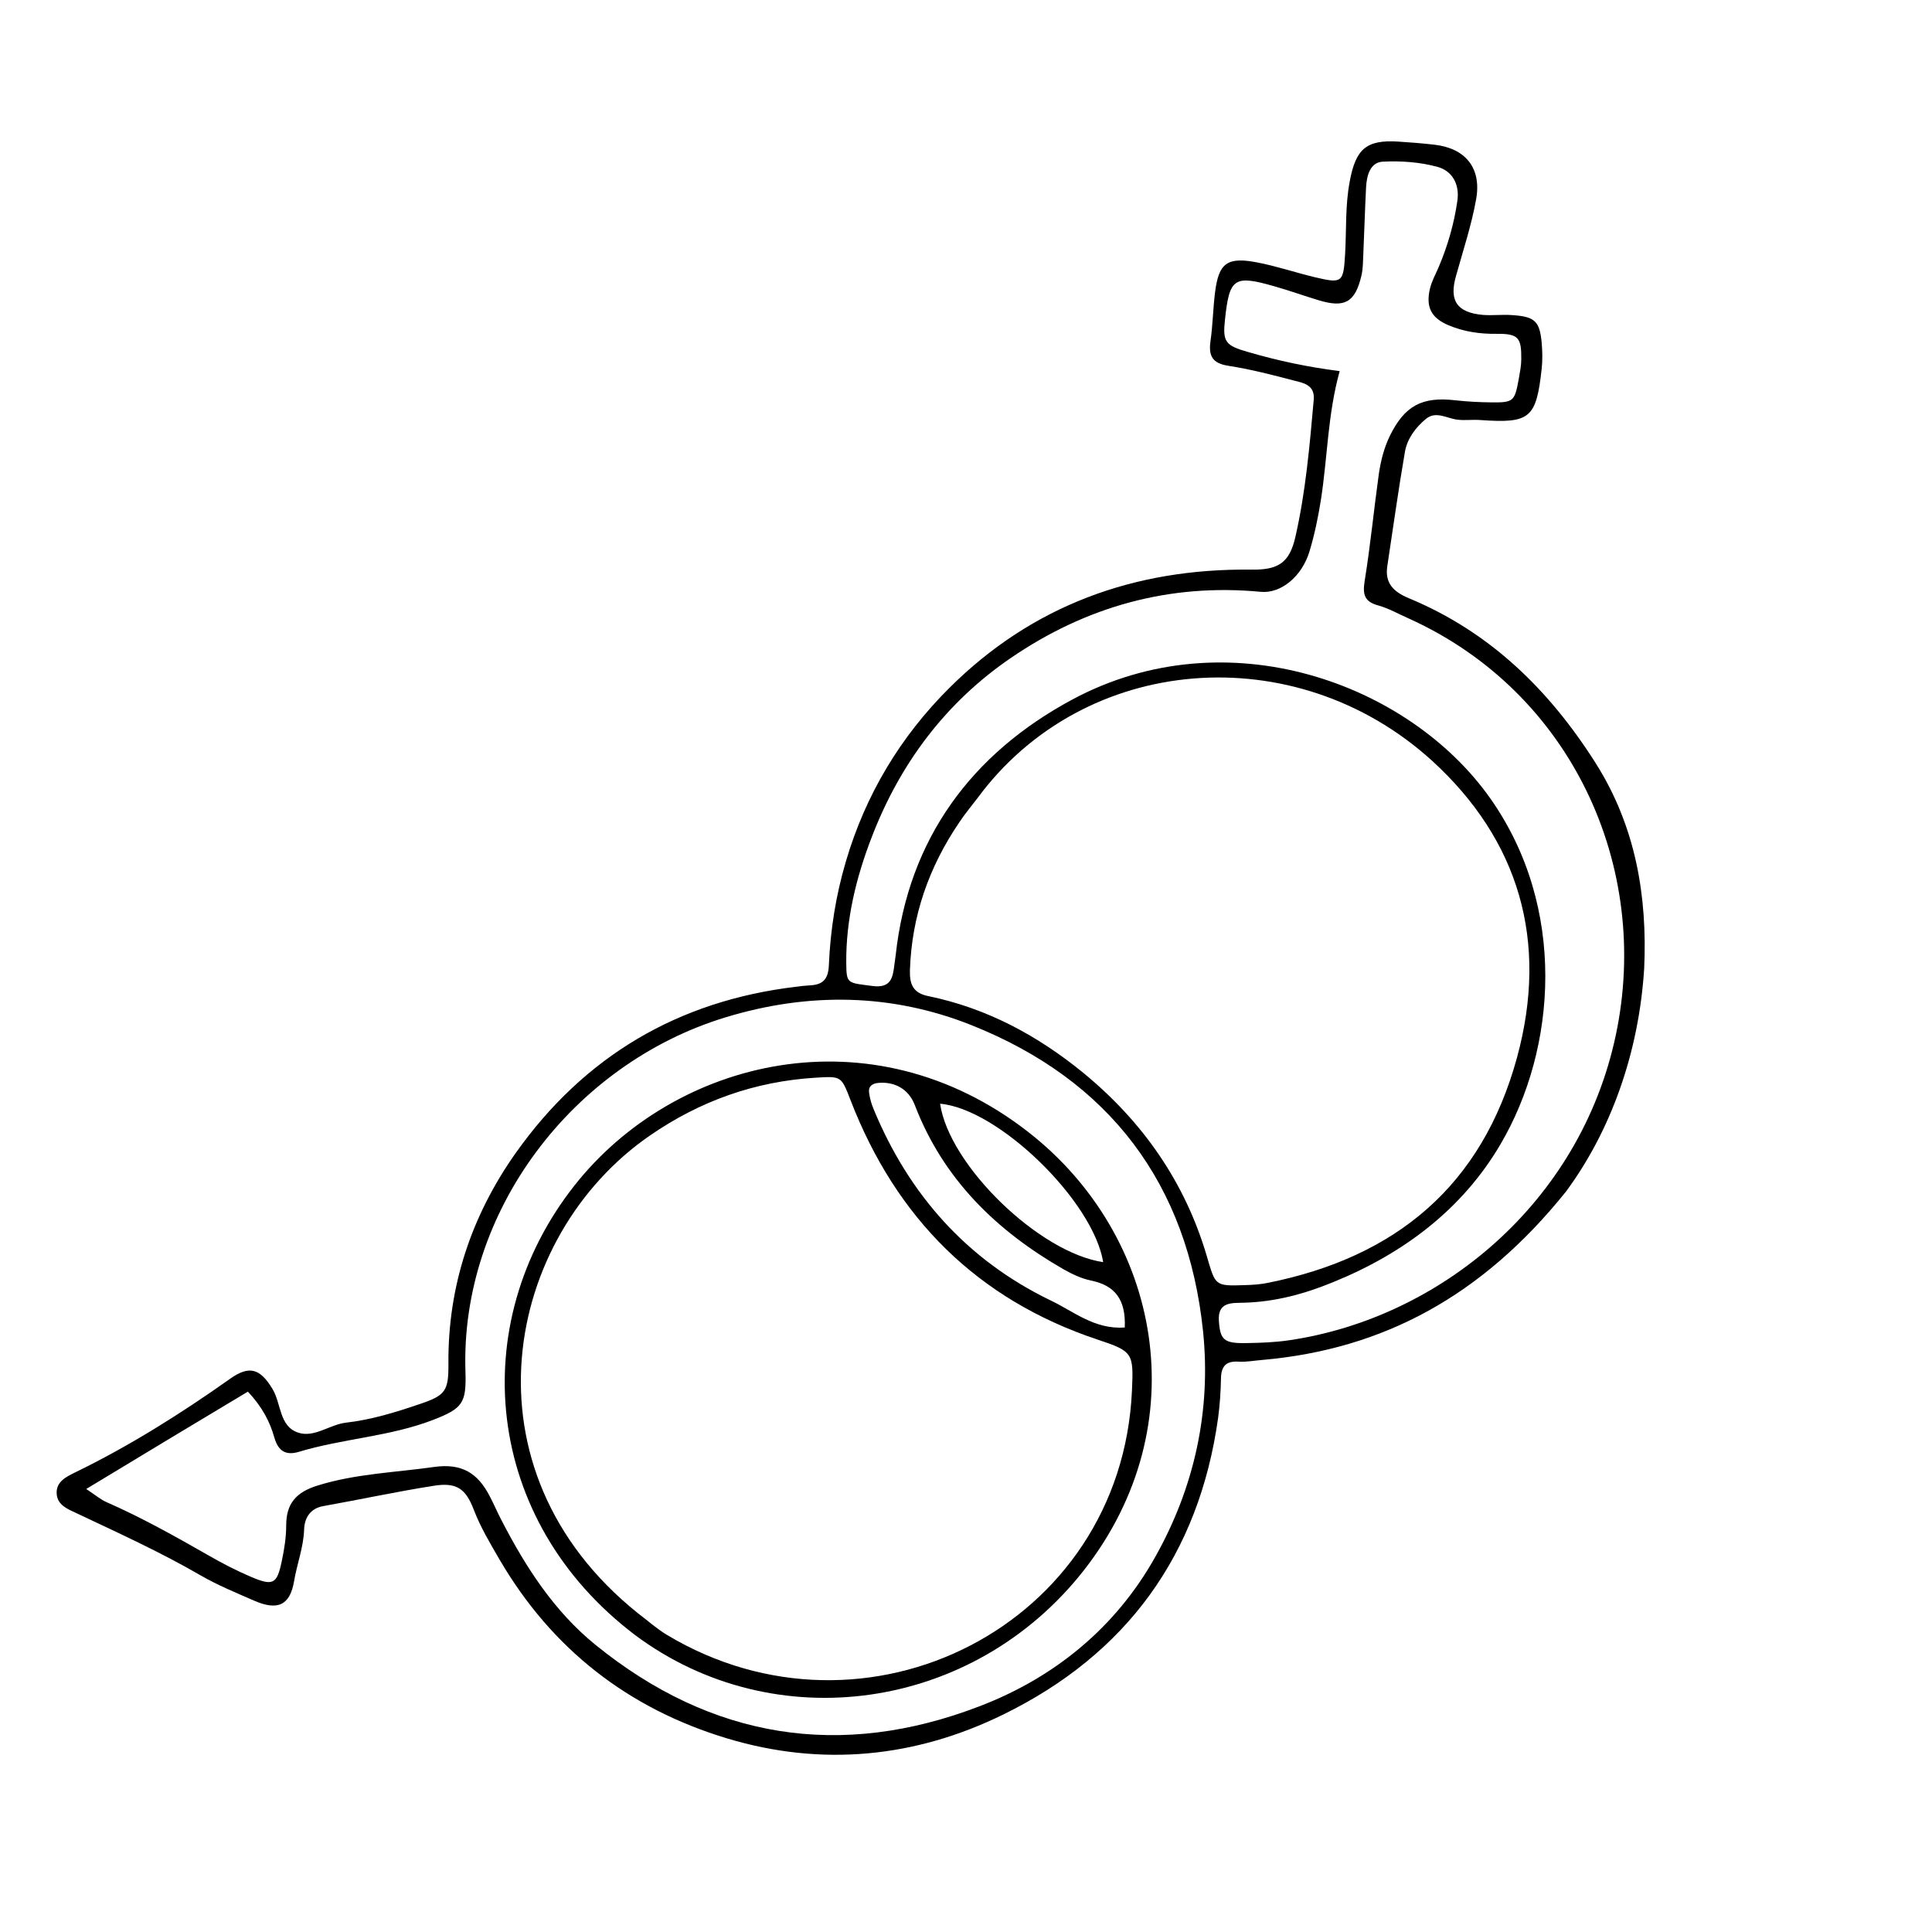 <?xml version="1.0" encoding="UTF-8"?>
<svg width="100pt" height="100pt" version="1.1" viewBox="0 0 100 100" xmlns="http://www.w3.org/2000/svg">
 <g>
  <path d="m81.02 61.719c-4.301 5.34-9.398 8.121-15.691 8.672-0.398 0.031-0.801 0.109-1.191 0.09-0.66-0.051-0.93 0.211-0.941 0.871-0.012 0.68-0.059 1.371-0.148 2.039-0.988 7.078-4.738 12.23-11.121 15.352-4.559 2.238-9.398 2.711-14.289 1.238-5.109-1.539-9.078-4.621-11.789-9.27-0.488-0.84-0.98-1.66-1.328-2.57-0.422-1.109-0.91-1.422-2.07-1.238-1.91 0.301-3.809 0.711-5.711 1.051-0.699 0.121-0.98 0.629-1 1.211-0.031 0.93-0.371 1.781-0.52 2.68-0.211 1.25-0.859 1.539-2.078 1-0.941-0.41-1.891-0.801-2.769-1.309-2.07-1.199-4.25-2.191-6.41-3.211-0.469-0.219-1-0.422-1.031-1.02-0.031-0.609 0.48-0.859 0.949-1.09 2.82-1.371 5.469-3.039 8.031-4.852 1-0.711 1.559-0.52 2.191 0.531 0.461 0.762 0.34 1.941 1.34 2.262 0.828 0.27 1.621-0.422 2.469-0.52 1.309-0.148 2.57-0.539 3.809-0.961 1.34-0.449 1.5-0.68 1.488-2.102-0.031-4.012 1.199-7.66 3.481-10.891 3.539-5 8.41-7.891 14.531-8.609 0.23-0.031 0.449-0.059 0.68-0.07 0.672-0.031 0.969-0.289 1-1.051 0.078-1.809 0.359-3.602 0.879-5.359 1.02-3.469 2.828-6.469 5.359-8.988 4.289-4.269 9.578-6.191 15.621-6.121 1.379 0.02 1.98-0.328 2.289-1.699 0.531-2.328 0.738-4.719 0.949-7.102 0.059-0.73-0.488-0.852-0.961-0.969-1.148-0.301-2.301-0.602-3.461-0.781-0.828-0.129-1.031-0.512-0.922-1.281 0.121-0.84 0.129-1.699 0.238-2.539 0.191-1.5 0.629-1.828 2.172-1.531 1 0.191 1.969 0.52 2.969 0.762 1.449 0.34 1.5 0.301 1.59-1.219 0.07-1.25 0-2.488 0.238-3.738 0.309-1.672 0.852-2.16 2.5-2.059 0.621 0.039 1.25 0.09 1.871 0.16 1.609 0.18 2.461 1.199 2.172 2.82-0.238 1.34-0.672 2.641-1.039 3.961-0.371 1.281 0.031 1.91 1.391 2.031 0.512 0.039 1.031-0.031 1.539 0.012 1.148 0.078 1.398 0.32 1.5 1.422 0.039 0.449 0.051 0.91 0 1.359-0.281 2.57-0.609 2.828-3.18 2.648-0.398-0.031-0.801 0.031-1.191-0.02-0.551-0.07-1.109-0.469-1.629-0.031-0.531 0.441-0.961 1.02-1.078 1.699-0.34 1.961-0.609 3.93-0.91 5.898-0.141 0.891 0.309 1.34 1.102 1.672 4.199 1.738 7.269 4.738 9.68 8.539 2.078 3.281 2.68 6.898 2.512 10.629-0.277 4.402-1.746 8.449-4.078 11.59zm-30.449-20.379c-0.309 0.41-0.641 0.801-0.922 1.23-1.57 2.309-2.461 4.852-2.551 7.648-0.02 0.699 0.141 1.18 0.949 1.34 3.019 0.621 5.648 2.031 8.02 3.969 3.07 2.519 5.262 5.648 6.391 9.469 0.461 1.559 0.398 1.578 2.012 1.52 0.398-0.012 0.801-0.039 1.18-0.121 6.602-1.328 11.059-5.019 12.871-11.66 1.641-6.019 0.109-11.25-4.41-15.371-7.07-6.414-18.008-5.562-23.539 1.977zm18.77-22.129c-0.621 2.238-0.629 4.469-0.969 6.648-0.141 0.898-0.328 1.801-0.59 2.672-0.391 1.309-1.48 2.199-2.519 2.102-4.731-0.449-9.051 0.762-12.941 3.422-3.379 2.309-5.75 5.481-7.211 9.301-0.801 2.078-1.328 4.238-1.309 6.488 0.012 1.09 0.051 1.02 1.359 1.191 0.941 0.121 1.051-0.41 1.129-1.078 0.02-0.172 0.051-0.34 0.07-0.512 0.66-6.051 3.949-10.441 9.129-13.23 8.012-4.309 17.441-0.852 21.648 5.109 3.969 5.629 3.449 12.93 0.531 17.898-1.98 3.379-5.039 5.672-8.68 7.148-1.48 0.609-3.012 1.02-4.629 1.059-0.57 0.02-1.34-0.07-1.27 0.941 0.07 0.98 0.25 1.172 1.441 1.148 0.738-0.012 1.48-0.039 2.211-0.148 7.769-1.148 15.039-7.078 16.891-15.781 1.852-8.719-2.289-17.77-10.719-21.578-0.52-0.23-1.031-0.52-1.57-0.672-0.711-0.191-0.82-0.551-0.711-1.25 0.301-1.852 0.48-3.719 0.738-5.57 0.102-0.672 0.262-1.328 0.57-1.961 0.762-1.551 1.66-2.039 3.379-1.84 0.621 0.07 1.25 0.102 1.871 0.109 1.148 0.012 1.211-0.051 1.422-1.219 0.059-0.34 0.129-0.68 0.129-1.02 0.012-1.109-0.148-1.32-1.27-1.309-0.871 0.012-1.699-0.109-2.488-0.441-0.91-0.379-1.191-0.949-0.969-1.898 0.09-0.379 0.289-0.738 0.449-1.109 0.469-1.102 0.801-2.25 0.969-3.43 0.129-0.859-0.262-1.551-1.02-1.762-0.91-0.25-1.898-0.32-2.852-0.27-0.641 0.039-0.82 0.719-0.852 1.32-0.059 1.141-0.09 2.281-0.141 3.41-0.02 0.398-0.012 0.801-0.102 1.18-0.328 1.371-0.859 1.672-2.211 1.262-0.762-0.23-1.512-0.5-2.281-0.719-2.102-0.602-2.34-0.441-2.57 1.738-0.121 1.121 0.012 1.328 1.199 1.66 1.535 0.449 3.074 0.777 4.734 0.988zm-64.879 57.859c0.5 0.328 0.75 0.551 1.051 0.68 1.828 0.801 3.57 1.781 5.301 2.769 0.691 0.398 1.398 0.762 2.129 1.078 1.191 0.512 1.391 0.41 1.641-0.789 0.129-0.609 0.23-1.238 0.23-1.859 0-1.129 0.52-1.711 1.602-2.051 1.98-0.621 4.031-0.68 6.059-0.969 1.43-0.199 2.25 0.32 2.859 1.488 0.211 0.398 0.391 0.82 0.602 1.23 1.262 2.449 2.738 4.75 4.898 6.5 6 4.859 12.68 5.93 19.859 3.172 3.871-1.48 7.039-4.059 9.09-7.711 2.031-3.602 2.91-7.57 2.488-11.691-0.789-7.648-4.852-13.012-11.98-15.852-4.129-1.648-8.422-1.719-12.73-0.41-7.93 2.41-13.75 10.078-13.469 18.352 0.051 1.621-0.148 1.891-1.66 2.481-2.25 0.871-4.68 0.969-6.969 1.66-0.672 0.199-1.059-0.039-1.262-0.738-0.23-0.82-0.621-1.578-1.371-2.379-2.707 1.617-5.438 3.269-8.367 5.039z"/>
  <path d="m32.871 84.629c-7.871-5.961-8.77-16.121-3.141-23.262 5.148-6.539 15.359-9.121 23.5-2.769 6.859 5.352 8.77 15.141 2.871 22.68-5.742 7.324-16.031 8.723-23.23 3.352zm0.148-1.129c0.5 0.379 0.969 0.801 1.5 1.121 10.301 6.18 23.512-0.48 24.07-12.621 0.09-1.969 0.059-2.051-1.77-2.66-6.238-2.078-10.43-6.289-12.789-12.379-0.488-1.262-0.469-1.262-1.809-1.18-3.141 0.191-5.981 1.199-8.59 3-7.531 5.199-9.922 17.258-0.613 24.719zm25.199-14.789c0.059-1.422-0.48-2.172-1.75-2.43-0.488-0.102-0.969-0.328-1.41-0.578-3.488-2-6.238-4.672-7.711-8.512-0.32-0.828-1.039-1.211-1.879-1.141-0.34 0.031-0.539 0.191-0.48 0.539 0.039 0.281 0.121 0.559 0.23 0.82 1.828 4.422 4.828 7.801 9.141 9.891 1.191 0.559 2.289 1.527 3.859 1.41zm-1.117-3.383c-0.52-3.172-5.43-7.941-8.441-8.199 0.461 3.18 5.121 7.711 8.441 8.199z"/>
 </g>
</svg>
